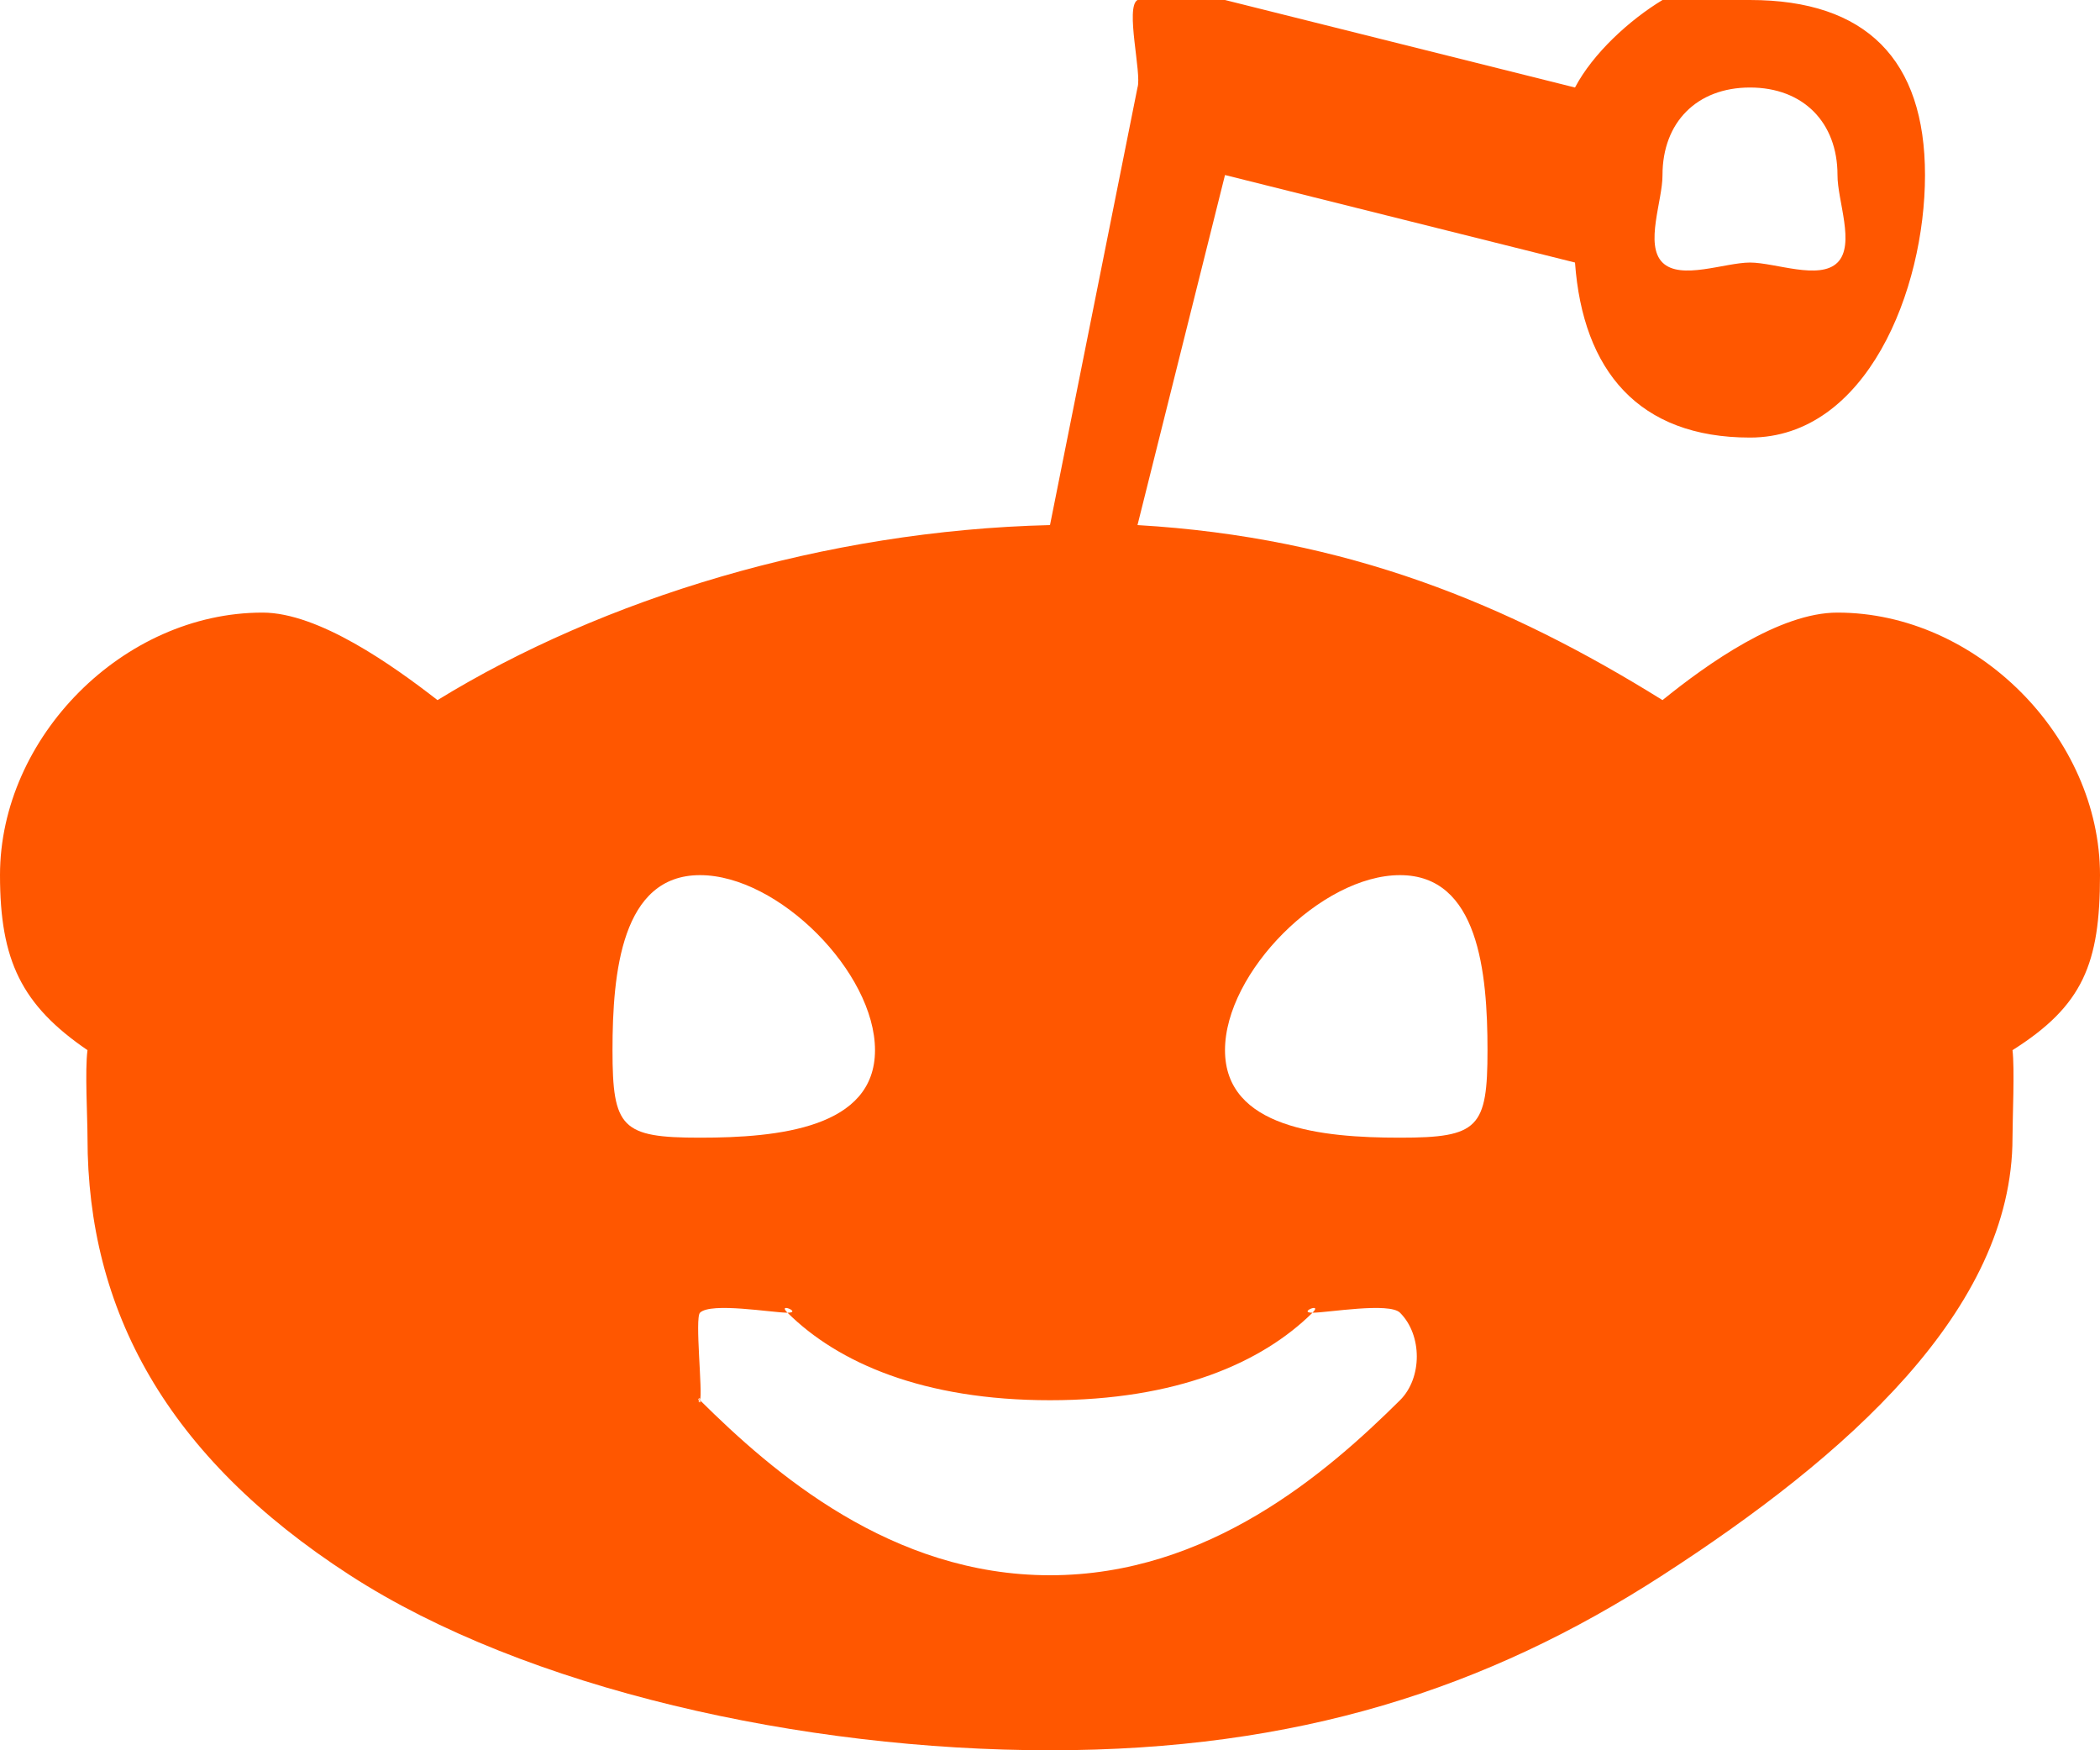 <svg width="24" height="20" viewBox="0 0 24 20" fill="none" xmlns="http://www.w3.org/2000/svg">
<g clip-path="url(#clip0_87_2382)">
<path fill-rule="evenodd" clip-rule="evenodd" d="M16 13C15.103 13 14 12.889 14 12C14 11.111 15.103 10 16 10C16.897 10 17 11.111 17 12C17 12.889 16.897 13 16 13ZM16 16C15.165 16.828 13.815 18 12 18V18V18C10.185 18 8.835 16.828 8 16C7.939 15.94 8.033 16.079 8 16C7.967 15.921 8 16.085 8 16C8 15.915 7.967 16.079 8 16C8.033 15.921 7.939 15.06 8 15C8.124 14.878 8.827 15 9 15C9.173 15 8.876 14.878 9 15C9.576 15.571 10.55 16 12 16V16V16C13.45 16 14.423 15.571 15 15C15.123 14.878 14.826 15 15 15C15.174 15 15.877 14.878 16 15C16.256 15.255 16.256 15.746 16 16ZM7 12C7 11.112 7.104 10 8 10C8.897 10 10 11.112 10 12C10 12.889 8.897 13 8 13C7.104 13 7 12.889 7 12ZM20 1C20.608 1 21 1.399 21 2C20.998 2.291 21.206 2.795 21 3C20.794 3.205 20.291 3.001 20 3C19.709 3.001 19.206 3.205 19 3C18.794 2.795 19.002 2.291 19 2C19 1.399 19.392 1 20 1ZM24 10C24 8.424 22.591 7 21 7C20.338 6.999 19.514 7.584 19 8C17.241 6.905 15.393 6.14 13 6L14 2L18 3C18.09 4.238 18.729 5 20 5C21.33 5 22 3.319 22 2C22 0.683 21.329 1.95503e-05 20 1.95503e-05C19.559 -0 19.377 -0.228 19 1.95503e-05C18.623 0.228 18.205 0.61 18 1L14 1.95503e-05C13.84 -0.038 13.144 -0.081 13 1.95503e-05C12.856 0.081 13.051 0.843 13 1L12 6C9.422 6.062 6.888 6.841 5 8C4.493 7.606 3.642 6.999 3 7C1.409 7 0 8.424 0 10C0 10.975 0.246 11.485 1 12C0.969 12.227 1 12.769 1 13C1 14.97 1.901 16.643 4 18C6.011 19.301 9.178 20 12 20C14.822 20 16.988 19.301 19 18C21.099 16.643 23 14.97 23 13C23 12.79 23.026 12.207 23 12C23.805 11.492 24 11.012 24 10" fill="#FF5700"/>
</g>
<defs>
<clipPath id="clip0_87_2382">
<rect width="24" height="20" fill="white"/>
</clipPath>
</defs>
</svg>
